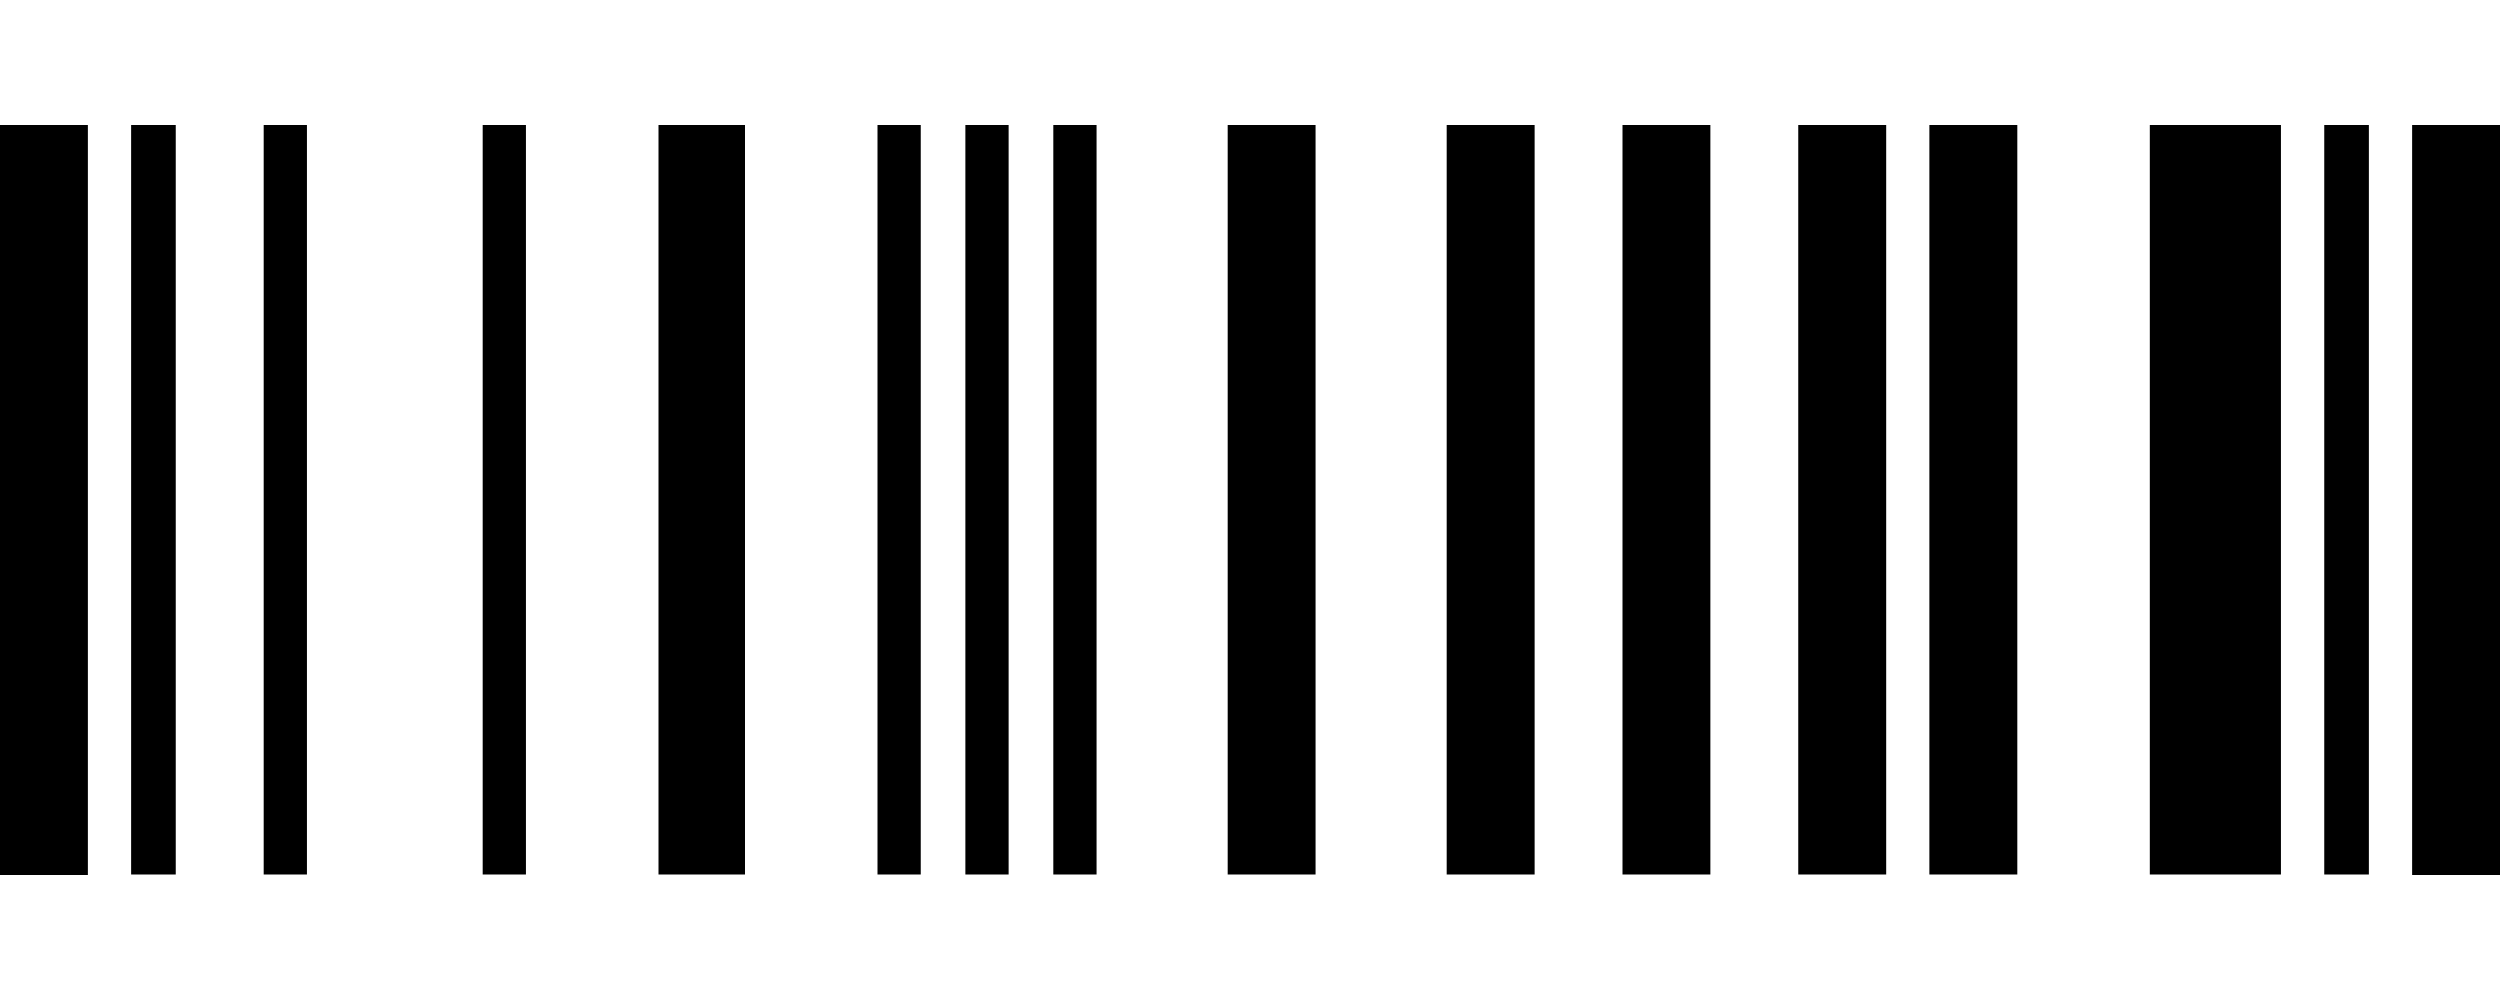 <svg width="40" height="16" viewBox="0 0 40 16" fill="none" xmlns="http://www.w3.org/2000/svg">
<path d="M0 14V2H1.406V14H0ZM2.098 13.992V2H2.812V13.992H2.098ZM4.219 13.992V2H4.911V13.992H4.219ZM7.723 13.992V2H8.415V13.992H7.723ZM10.536 13.992V2H11.92V13.992H10.536ZM14.04 13.992V2H14.732V13.992H14.04ZM15.446 13.992V2H16.138V13.992H15.446ZM16.853 13.992V2H17.545V13.992H16.853ZM19.643 13.992V2H21.049V13.992H19.643ZM23.147 13.992V2H24.554V13.992H23.147ZM25.96 13.992V2H27.366V13.992H25.96ZM28.772 13.992V2H30.179V13.992H28.772ZM30.87 13.992V2H32.277V13.992H30.87ZM34.397 13.992V2H36.495V13.992H34.397ZM37.188 13.992V2H37.902V13.992H37.188ZM38.594 14V2H40V14H38.594Z" fill="black"/>
</svg>
